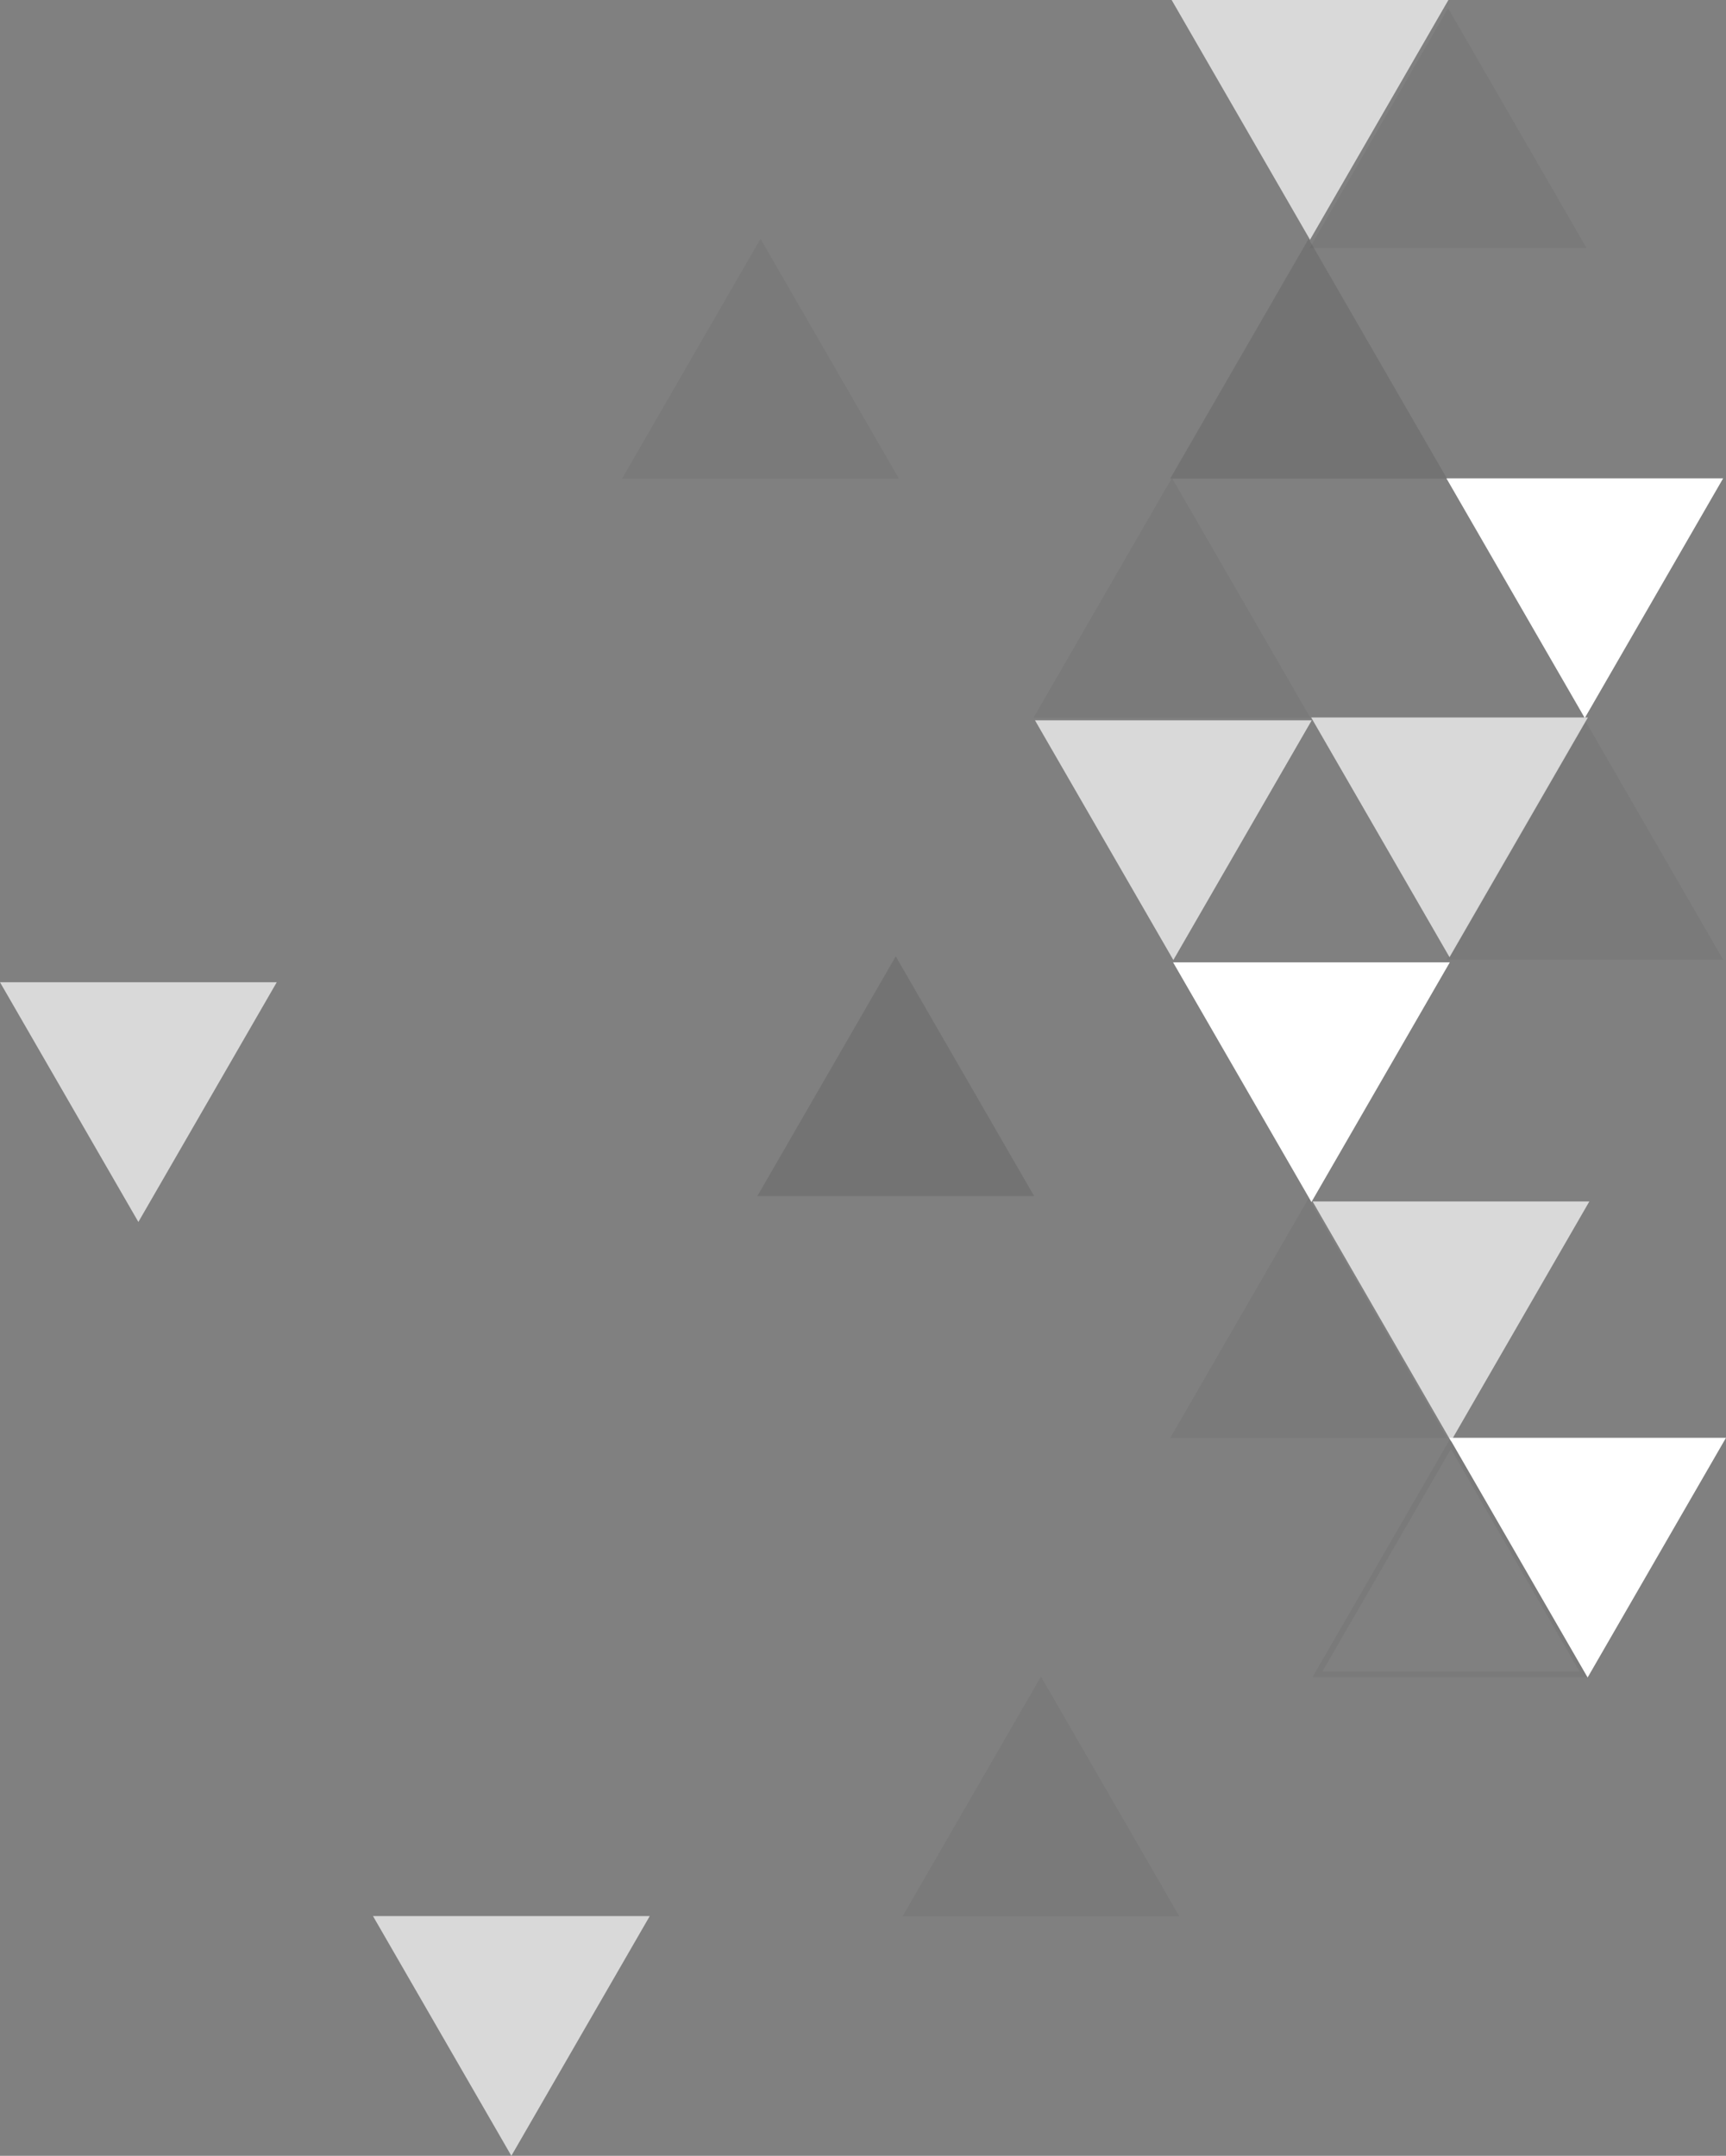 <?xml version="1.0" encoding="utf-8"?>
<!-- Generator: Adobe Illustrator 23.0.5, SVG Export Plug-In . SVG Version: 6.00 Build 0)  -->
<svg version="1.1" id="Layer_1" xmlns="http://www.w3.org/2000/svg" xmlns:xlink="http://www.w3.org/1999/xlink" x="0px" y="0px"
	 viewBox="0 0 606.2 757.2" style="enable-background:new 0 0 606.2 757.2;" xml:space="preserve">
<rect x="0" y="0" width="606.2" height="757.2" fill="#808080" stroke="none"/>
<path style="fill-opacity:5.000000e-02;" d="M460.2,252.1H363l48.6-84.2L460.2,252.1z"/>
<path style="fill-opacity:5.000000e-02;" d="M414.2,673.1H317l48.6-84.2L414.2,673.1z"/>
<path style="fill-opacity:5.000000e-02;" d="M508.2,505.1H411l48.6-84.2L508.2,505.1z"/>
<path style="fill-opacity:0.1;" d="M363.2,420.1H266l48.6-84.2L363.2,420.1z"/>
<path style="fill-opacity:0.1;" d="M508.2,168.1H411l48.6-84.2L508.2,168.1z"/>
<path style="fill-opacity:5.000000e-02;" d="M605.2,337.1H508l48.6-84.2L605.2,337.1z"/>
<path style="fill-opacity:5.000000e-02;" d="M315.7,168.1h-97.2l48.6-84.2L315.7,168.1z"/>
<path style="fill-opacity:5.000000e-02;" d="M557.2,87.1H460l48.6-84.2L557.2,87.1z"/>
<path style="fill:none;stroke:#000000;stroke-width:2;stroke-opacity:5.000000e-02;" d="M509.6,506.9l46.9,81.2h-93.8L509.6,506.9z"
	/>
<path style="fill:#FFFFFF;fill-opacity:0.7;" d="M363.5,253h97.2l-48.6,84.2L363.5,253z"/>
<path style="fill:#FFFFFF;" d="M509,505h97.2l-48.6,84.2L509,505z"/>
<path style="fill:#FFFFFF;" d="M508,168h97.2l-48.6,84.2L508,168z"/>
<path style="fill:#FFFFFF;fill-opacity:0.7;" d="M461,422h97.2l-48.6,84.2L461,422z"/>
<path style="fill:#FFFFFF;fill-opacity:0.7;" d="M411.5,0l97.2,0l-48.6,84.2L411.5,0z"/>
<path style="fill:#FFFFFF;fill-opacity:0.7;" d="M0,345h97.2l-48.6,84.2L0,345z"/>
<path style="fill:#FFFFFF;fill-opacity:0.7;" d="M131,673h97.2l-48.6,84.2L131,673z"/>
<path style="fill:#FFFFFF;fill-opacity:0.7;" d="M460.5,252h97.2l-48.6,84.2L460.5,252z"/>
<path style="fill:#FFFFFF;" d="M412,338h97.2l-48.6,84.2L412,338z"/>
</svg>
